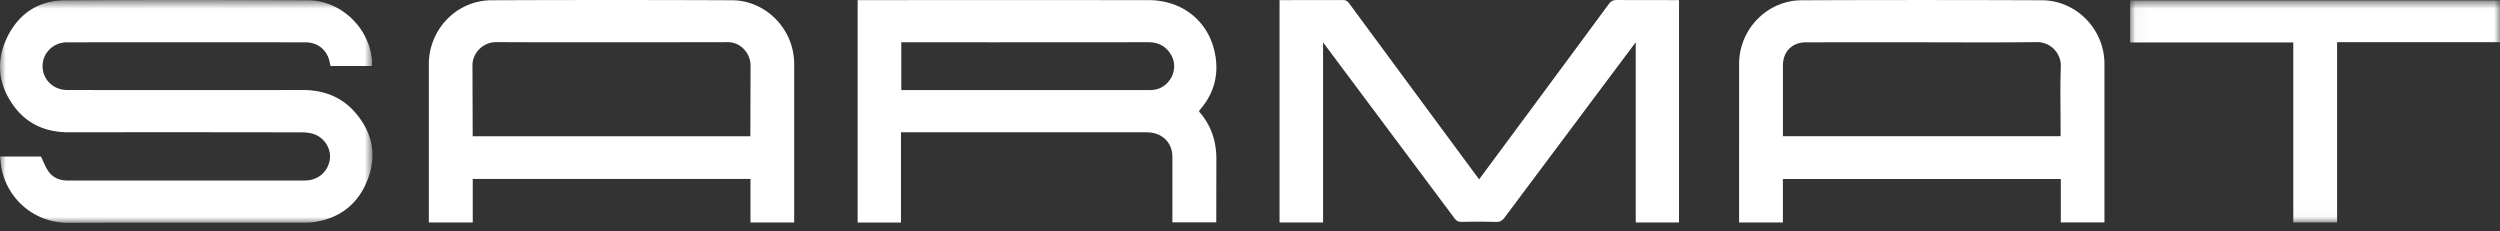 <svg width="216" height="20" viewBox="0 0 216 20" xmlns="http://www.w3.org/2000/svg" xmlns:xlink="http://www.w3.org/1999/xlink"><rect x="0" y="0" width="216" height="20" fill="#333333" stroke="none"/><title>Group</title><defs><path id="a" d="M0 .748h32.181V20H0z"/><path id="c" d="M.044.784H32v19.183H.044z"/></defs><g fill="none" fill-rule="evenodd"><g transform="translate(0 -.748)"><mask id="b" fill="#fff"><use xlink:href="#a"/></mask><path d="M32.136 6.448h-3.58c-.056-.231-.086-.465-.167-.681-.323-.862-1.062-1.363-2.024-1.363-6.856-.004-13.712-.005-20.568 0-1.187 0-2.116.916-2.119 2.053-.003 1.158.926 2.069 2.142 2.069 6.776.005 13.552.007 20.33 0 1.843-.002 3.42.607 4.613 2.029 1.44 1.717 1.814 3.673.981 5.765-.838 2.104-2.432 3.32-4.692 3.626a6.182 6.182 0 0 1-.828.043c-6.764.003-13.527-.018-20.29.01-2.98.014-5.236-2.04-5.782-4.608-.077-.356-.095-.725-.145-1.12h3.53c.226.46.382.897.636 1.265.392.569.985.812 1.674.812 6.83 0 13.66.003 20.488-.004 1.092-.001 1.928-.685 2.144-1.698.186-.88-.316-1.873-1.217-2.256-.36-.154-.79-.207-1.189-.207-6.71-.012-13.422-.015-20.133-.005-1.995.003-3.646-.717-4.803-2.348C-.185 7.968-.369 5.943.661 3.89 1.671 1.88 3.365.79 5.608.777c7-.04 14.001-.033 21.002-.004 2.811.012 5.255 2.326 5.524 5.12.016.17.002.342.002.556" fill="#FFF" mask="url(#b)"/></g><path d="M64.83 11.772l.019-6.065c.034-1.011-.806-2.108-2.052-2.064 0 0-14.607.03-19.893-.004-1.271-.008-2.12 1.047-2.083 2.075l.019 6.058h23.99zm-27.778 7.45V5.545c0-3.009 2.404-5.511 5.409-5.523 6.92-.028 13.843-.028 20.764 0 2.98.013 5.39 2.519 5.392 5.5v13.699h-3.775v-3.759H40.845v3.76h-3.793zm116.995-7.455h23.99v-.458c0-1.858-.049-3.72.02-5.575a2.05 2.05 0 0 0-2.106-2.096c-3.48.046-6.96.016-10.44.016-3.164 0-6.328-.002-9.492.003-1.184.002-1.973.81-1.973 1.992l.001 5.656v.462zm-.005 3.698v3.756h-3.784v-.416l.001-13.29c.001-2.976 2.417-5.48 5.401-5.491 6.921-.028 13.843-.028 20.764 0 2.984.012 5.4 2.514 5.4 5.492v13.702h-3.77v-3.753h-24.012zM77.872 7.78H99.07c.158 0 .317.002.475-.006 1.47-.08 2.38-1.761 1.639-3.031-.445-.764-1.106-1.097-1.997-1.096-6.97.012-21.316.007-21.316.007V7.78zm-.028 3.646v7.8H74.1V.009S90.974.007 99.212.01c3.089.002 5.423 1.987 5.829 5.017.21 1.565-.19 3.006-1.195 4.253-.083.102-.167.202-.246.297.007.038.004.069.019.085 1.073 1.218 1.508 2.645 1.475 4.258l-.008 5.29h-3.79s.002-3.927 0-5.68c0-1.09-.746-1.932-1.834-2.071a3.73 3.73 0 0 0-.472-.032l-21.146-.002zm36.47 7.797h-3.761V.01l5.47-.007c.26-.002.4.093.548.291 3.619 4.911 11.224 15.203 11.224 15.203S135.36 5.294 138.992.36c.194-.264.389-.36.715-.358l5.36.008v19.21h-3.74V3.65l-11.33 15.143c-.2.267-.397.39-.744.38a65.083 65.083 0 0 0-2.964-.004c-.282.005-.452-.083-.62-.308l-11.356-15.2v15.562z" fill="#FFF"/><g transform="translate(184 -.748)"><mask id="d" fill="#fff"><use xlink:href="#c"/></mask><path fill="#FFF" mask="url(#d)" d="M32 4.392H17.925v15.575H14.14V4.416H.043V.784H32z"/></g></g></svg>
